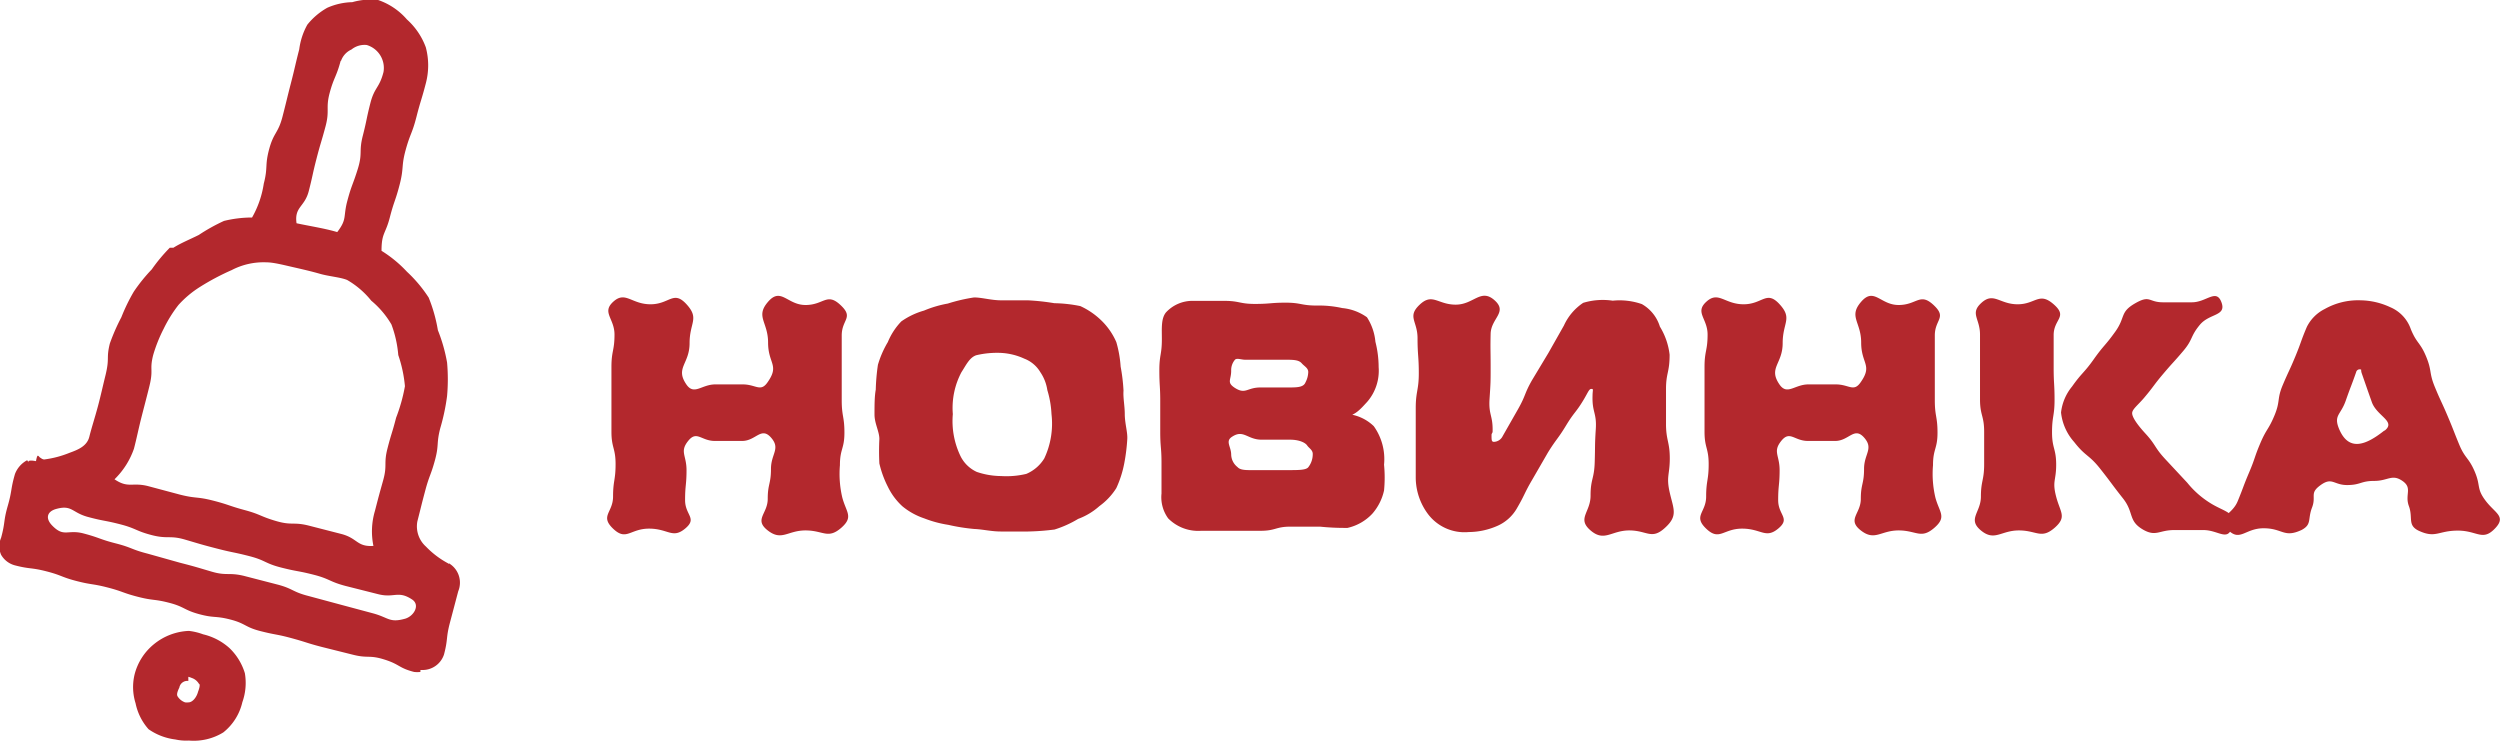 <svg xmlns="http://www.w3.org/2000/svg" viewBox="0 0 138.85 41.15"><defs><style>.cls-1{fill:#b3282d;}</style></defs><title>novelty-text</title><g id="Слой_2" data-name="Слой 2"><g id="Desktop"><g id="Каталог_Раздел" data-name="Каталог Раздел"><path class="cls-1" d="M46.74,29.3c-.76.67-1,.16-2,.16s-1.32.61-2.1,0,0-.92,0-1.75.18-.83.18-1.67.55-1.12,0-1.74-.84.19-1.6.19-.76,0-1.52,0-1-.6-1.48,0-.09.79-.09,1.62-.08.83-.08,1.67.7,1,0,1.58-.94,0-2,0-1.26.71-2,0,0-.89,0-1.78.14-.9.14-1.8-.23-.9-.23-1.8,0-.9,0-1.8,0-.9,0-1.8.17-.9.17-1.8-.73-1.23-.06-1.83,1,.15,2.06.15,1.27-.8,2,0,.17,1,.17,2.16-.81,1.37-.18,2.29c.43.63.84,0,1.61,0h1.52c.76,0,1,.47,1.41-.16.63-.92,0-1,0-2.16s-.72-1.44,0-2.27,1.06.18,2.08.18,1.18-.71,1.94,0,.07.79.07,1.69,0,.9,0,1.8,0,.9,0,1.8.15.9.15,1.8-.25.9-.25,1.8a5.72,5.72,0,0,0,.13,1.8C47,28.46,47.41,28.7,46.74,29.3Z"/><path class="cls-1" d="M62.47,23c0,.5.16,1,.14,1.37a10.28,10.28,0,0,1-.17,1.37A5.88,5.88,0,0,1,62,27.11a3.6,3.6,0,0,1-.94,1,3.7,3.7,0,0,1-1.18.71,6,6,0,0,1-1.31.59,13.82,13.82,0,0,1-1.48.11c-.44,0-.94,0-1.49,0s-1-.12-1.48-.14a10.55,10.55,0,0,1-1.45-.23,6.3,6.3,0,0,1-1.34-.36,3.8,3.8,0,0,1-1.21-.67,3.57,3.57,0,0,1-.81-1.09,5.61,5.61,0,0,1-.47-1.29,13.64,13.64,0,0,1,0-1.36c0-.41-.27-.86-.27-1.36s0-1,.07-1.38a11.32,11.32,0,0,1,.12-1.38A5.4,5.4,0,0,1,49.31,19a3.66,3.66,0,0,1,.75-1.15,4.16,4.16,0,0,1,1.26-.6,6.21,6.21,0,0,1,1.32-.39,9.4,9.4,0,0,1,1.46-.34c.44,0,.95.16,1.5.16s1,0,1.49,0a12.61,12.61,0,0,1,1.47.16A7.68,7.68,0,0,1,60,17a4.12,4.12,0,0,1,1.18.81A3.74,3.74,0,0,1,62,19a6.33,6.33,0,0,1,.24,1.36,10,10,0,0,1,.16,1.34C62.37,22.09,62.47,22.54,62.47,23ZM58.4,23a5.44,5.44,0,0,0-.23-1.33,2.4,2.4,0,0,0-.39-1,1.77,1.77,0,0,0-.89-.75,3.52,3.52,0,0,0-1.3-.32,5,5,0,0,0-1.37.13c-.38.13-.57.56-.82.94A4.24,4.24,0,0,0,52.92,23a4.47,4.47,0,0,0,.44,2.36,1.88,1.88,0,0,0,.89.85,4.28,4.28,0,0,0,1.35.23A4.75,4.75,0,0,0,57,26.32a2.15,2.15,0,0,0,1-.86A4.54,4.54,0,0,0,58.4,23Z"/><path class="cls-1" d="M76.87,25.81a7.37,7.37,0,0,1,0,1.43,2.91,2.91,0,0,1-.65,1.29,2.7,2.7,0,0,1-1.38.79,13.86,13.86,0,0,1-1.53-.07l-1.64,0c-.82,0-.82.23-1.65.23s-.82,0-1.65,0l-1.65,0a2.35,2.35,0,0,1-1.84-.69,2,2,0,0,1-.37-1.38c0-.86,0-.86,0-1.71s-.07-.85-.07-1.71,0-.86,0-1.71-.05-.86-.05-1.72.14-.86.14-1.72c0-.6-.05-1.15.23-1.49a2,2,0,0,1,1.52-.64c.85,0,.85,0,1.71,0s.85.17,1.71.17.86-.07,1.71-.07.86.16,1.71.16a6,6,0,0,1,1.43.14,2.82,2.82,0,0,1,1.37.51,3,3,0,0,1,.47,1.36,5.79,5.79,0,0,1,.18,1.41,2.64,2.64,0,0,1-.62,1.91c-.35.38-.68.78-1.17.82,0,0,0-.14,0-.13a2.44,2.44,0,0,1,1.52.68A3.15,3.15,0,0,1,76.87,25.81Zm-4.21-5.15c0-.22-.22-.32-.36-.48s-.35-.2-.81-.2l-2.32,0c-.24,0-.47-.11-.58,0a.89.89,0,0,0-.21.61c0,.51-.25.64.17.93.63.42.69,0,1.45,0l1.51,0c.53,0,.89,0,1-.29A1.29,1.29,0,0,0,72.66,20.67Zm.25,4.55c0-.22-.21-.32-.31-.47s-.43-.32-.95-.32l-1.58,0c-.79,0-1-.58-1.63-.17-.41.25-.06.55-.06,1a.91.91,0,0,0,.35.69c.1.11.26.17.66.17l2.16,0c.58,0,1,0,1.12-.17A1.17,1.17,0,0,0,72.91,25.22Z"/><path class="cls-1" d="M92.49,29.3c-.76.71-1,.16-2,.16s-1.38.66-2.15,0,0-1,0-1.93.2-.92.23-1.84,0-.93.06-1.85-.21-.93-.18-1.86c0-.31.07-.38-.06-.38s-.17.15-.41.56c-.45.76-.54.71-1,1.47s-.52.72-1,1.49l-.89,1.54c-.45.77-.39.8-.84,1.57a2.33,2.33,0,0,1-1.14,1,4,4,0,0,1-1.54.32,2.54,2.54,0,0,1-2.26-1,3.41,3.41,0,0,1-.68-2c0-1,0-1,0-1.94s0-1,0-1.94.17-1,.17-1.94-.07-1-.07-1.95-.59-1.19.12-1.86,1,0,2,0S82.24,16,83,16.67s-.19,1-.21,1.87,0,.9,0,1.8,0,.9-.06,1.81.19.91.17,1.81c0,.1-.06.1-.06.2,0,.29,0,.38.14.38a.56.56,0,0,0,.48-.32l.86-1.51c.43-.76.33-.82.76-1.58L86,19.6c.43-.76.43-.76.86-1.52a3,3,0,0,1,1.07-1.26,3.75,3.75,0,0,1,1.64-.12,3.77,3.77,0,0,1,1.62.19,2.17,2.17,0,0,1,1,1.25,3.8,3.8,0,0,1,.54,1.56c0,1-.2,1-.2,1.92s0,1,0,1.92.21,1,.21,1.92-.21,1,0,1.91S93.2,28.65,92.49,29.3Z"/><path class="cls-1" d="M107.45,29.3c-.76.67-1,.16-2,.16s-1.32.61-2.1,0,0-.92,0-1.75.18-.83.18-1.67.55-1.12,0-1.74-.84.19-1.6.19-.76,0-1.52,0-1-.6-1.48,0-.09.79-.09,1.62-.08.83-.08,1.67.7,1,0,1.58-.94,0-2,0-1.26.71-2,0,0-.89,0-1.78.14-.9.14-1.8-.23-.9-.23-1.8,0-.9,0-1.8,0-.9,0-1.8.17-.9.17-1.8-.73-1.23-.06-1.83,1,.15,2.06.15,1.27-.8,2,0,.17,1,.17,2.16-.81,1.37-.18,2.29c.43.63.84,0,1.61,0h1.52c.76,0,1,.47,1.41-.16.63-.92,0-1,0-2.16s-.72-1.44,0-2.27,1.06.18,2.08.18,1.18-.71,1.94,0,.07.79.07,1.69,0,.9,0,1.8,0,.9,0,1.8.15.9.15,1.8-.25.9-.25,1.8a5.72,5.72,0,0,0,.13,1.8C107.71,28.46,108.13,28.7,107.45,29.3Z"/><path class="cls-1" d="M114.13,29.3c-.76.67-1,.16-2,.16s-1.35.63-2.11,0,0-1,0-1.88.18-.9.18-1.8,0-.9,0-1.8-.23-.9-.23-1.8,0-.9,0-1.8,0-.9,0-1.8-.58-1.17.09-1.77,1,.09,2,.09,1.19-.71,2,0,0,.81,0,1.71,0,.9,0,1.8.05.9.05,1.8-.14.9-.14,1.8.23.9.23,1.8-.23.9,0,1.78S114.8,28.7,114.13,29.3Zm9.83,0c-.24.78-.76.14-1.58.14h-1.63c-.82,0-1,.37-1.68,0-.9-.5-.52-.95-1.16-1.76s-.62-.83-1.26-1.64-.81-.67-1.45-1.49a2.92,2.92,0,0,1-.73-1.64,2.75,2.75,0,0,1,.61-1.44c.56-.79.65-.73,1.21-1.52s.63-.74,1.2-1.54.24-1.07,1.09-1.56.74-.06,1.55-.06.8,0,1.61,0,1.35-.78,1.64,0-.66.6-1.2,1.25-.37.8-.92,1.45-.57.63-1.12,1.28-.51.68-1.06,1.33c-.35.41-.66.63-.66.85s.28.63.72,1.11c.61.66.5.77,1.11,1.43l1.23,1.32a5.08,5.08,0,0,0,1.36,1.18C123.65,28.47,124.22,28.46,124,29.33Z"/><path class="cls-1" d="M138.61,29.31c-.72.79-1,.16-2.1.16s-1.23.45-2.19,0c-.62-.31-.29-.71-.53-1.36s.22-1-.36-1.4-.8,0-1.56,0-.76.23-1.51.23-.83-.46-1.47,0-.23.6-.48,1.25,0,.93-.57,1.24c-1,.47-1.05-.09-2.12-.09s-1.33.83-2.06,0c-.59-.64.29-.7.62-1.5s.3-.81.64-1.61.28-.82.62-1.62.46-.75.79-1.55.12-.89.46-1.69.37-.79.7-1.59.29-.82.63-1.62a2.22,2.22,0,0,1,1-1,3.77,3.77,0,0,1,2-.48,4,4,0,0,1,1.63.38,2.05,2.05,0,0,1,1.15,1.23c.33.8.52.72.85,1.52s.15.88.48,1.68.36.79.7,1.59.32.8.65,1.6.53.72.87,1.52.08.92.6,1.61S139.19,28.67,138.61,29.31Zm-6.17-5.39c.66-.52-.43-.8-.71-1.59s-.28-.8-.56-1.6c-.06-.18,0-.21-.06-.21a.2.2,0,0,0-.25.15c-.28.8-.3.79-.58,1.59s-.69.8-.36,1.58C130.46,25.1,131.41,24.72,132.43,23.91Z"/><path class="cls-1" d="M24.94,31.29s0,.05-.05,0a4.92,4.92,0,0,1-1.23-.93,1.51,1.51,0,0,1-.48-1.4c.22-.86.21-.86.44-1.72s.31-.84.54-1.69.07-.9.29-1.76A11.59,11.59,0,0,0,24.83,22a10.39,10.39,0,0,0,0-1.87,9,9,0,0,0-.51-1.79,8.59,8.59,0,0,0-.51-1.81,7.6,7.6,0,0,0-1.21-1.44,6.87,6.87,0,0,0-1.41-1.16c0-1,.22-.92.46-1.85s.31-.91.55-1.84.08-1,.33-1.91.36-.9.6-1.84.28-.93.52-1.86a3.89,3.89,0,0,0,0-2A3.86,3.86,0,0,0,22.6,1.08,3.7,3.7,0,0,0,21,0a3.7,3.7,0,0,0-1.43.12,3.65,3.65,0,0,0-1.39.31,3.81,3.81,0,0,0-1.11.94,3.78,3.78,0,0,0-.45,1.37c-.24.93-.22.94-.46,1.87s-.23.94-.47,1.87-.49.87-.74,1.8-.06,1-.3,1.92A5.44,5.44,0,0,1,14,12.08a6.59,6.59,0,0,0-1.56.19,10.24,10.24,0,0,0-1.4.78c-.48.24-1,.45-1.41.71,0,0-.15,0-.2,0a9.2,9.2,0,0,0-1,1.2,9.37,9.37,0,0,0-1,1.24,10.16,10.16,0,0,0-.69,1.42,11.06,11.06,0,0,0-.64,1.46c-.21.85,0,.77-.24,1.76-.13.52-.26,1.12-.42,1.72s-.35,1.18-.48,1.7-.63.72-1.1.89a5.58,5.58,0,0,1-1.41.37.34.34,0,0,1-.19-.09c-.05,0-.11-.12-.16-.12S2,25.6,2,25.61s-.3-.07-.42,0l0,.06-.07-.11a1.45,1.45,0,0,0-.68.77c-.25.87-.15.9-.4,1.77s-.13.9-.37,1.77a1.18,1.18,0,0,0,0,.94,1.25,1.25,0,0,0,.77.59c.85.22.88.11,1.74.33s.83.32,1.68.54.88.14,1.73.36.83.3,1.69.52.88.11,1.73.33.81.4,1.66.63.89.08,1.74.3.8.42,1.66.64.87.16,1.72.39.84.27,1.69.49l1.72.43c.86.22.9,0,1.76.27s.79.47,1.65.69a1.53,1.53,0,0,0,.35,0s0-.11,0-.11,0,0,.05,0a1.25,1.25,0,0,0,1.26-.86c.23-.87.1-.9.33-1.77l.46-1.74A1.25,1.25,0,0,0,24.94,31.29Zm-6-27.91a1.09,1.09,0,0,1,.58-.63,1.15,1.15,0,0,1,.85-.25A1.33,1.33,0,0,1,21.3,4c-.23.9-.5.83-.73,1.73s-.19.91-.42,1.81,0,.95-.28,1.85-.34.87-.58,1.77,0,1-.56,1.73c-.71-.21-1.52-.33-2.26-.49-.13-.92.45-.89.68-1.79s.2-.91.43-1.8.26-.89.5-1.79,0-1,.23-1.86S18.68,4.28,18.92,3.38ZM7.44,24.92c.14-.53.26-1.13.41-1.72s.31-1.19.44-1.72c.25-1,0-.91.22-1.77a8.31,8.31,0,0,1,.58-1.45,7.38,7.38,0,0,1,.82-1.32,5.66,5.66,0,0,1,1.19-1A13.38,13.38,0,0,1,12.87,15a3.82,3.82,0,0,1,1.92-.43c.39,0,.93.14,1.5.27s1,.23,1.49.37,1.14.19,1.5.34a4.76,4.76,0,0,1,1.34,1.15,5,5,0,0,1,1.12,1.32,6.27,6.27,0,0,1,.38,1.7,7.34,7.34,0,0,1,.37,1.73A9.47,9.47,0,0,1,22,23.2c-.22.86-.26.85-.48,1.71s0,.91-.24,1.77-.24.86-.46,1.71a4,4,0,0,0-.08,1.93c-.92.06-.87-.42-1.77-.66l-1.79-.46c-.89-.23-.95,0-1.84-.26s-.86-.37-1.75-.61-.87-.3-1.77-.53-.93-.1-1.83-.33L8.23,27c-.9-.23-1.1.14-1.87-.38A4.37,4.37,0,0,0,7.44,24.92Zm15.07,9.44c-.89.25-.91-.06-1.81-.3l-1.79-.48-1.78-.48c-.9-.23-.85-.41-1.74-.64L13.61,32c-.89-.23-1,0-1.85-.25s-.89-.27-1.78-.5L8.2,30.75c-.9-.23-.87-.34-1.77-.57s-.88-.31-1.78-.55-1.09.23-1.74-.43c-.39-.39-.32-.78.2-.93.89-.25.88.2,1.77.44s.91.18,1.8.41.86.37,1.75.6,1,0,1.85.25.89.27,1.78.5.91.19,1.8.42.85.4,1.75.63.91.17,1.81.4.86.38,1.76.62L21,33c.9.23,1.1-.22,1.88.29C23.35,33.59,23,34.21,22.51,34.36Zm-11.23.87a3.35,3.35,0,0,0-.79-.19h0a3.27,3.27,0,0,0-1.93.73,3.17,3.17,0,0,0-1.09,1.71,3,3,0,0,0,.06,1.58,3.1,3.1,0,0,0,.72,1.44,3.29,3.29,0,0,0,1.49.57,2.76,2.76,0,0,0,.75.06v0a3.14,3.14,0,0,0,1.91-.45A3,3,0,0,0,13.46,39a3.19,3.19,0,0,0,.14-1.61,3.23,3.23,0,0,0-.86-1.4A3.33,3.33,0,0,0,11.28,35.23ZM11,38.42c-.08.31-.31.59-.53.59a.9.9,0,0,1-.19,0,.8.8,0,0,1-.42-.34c-.06-.1,0-.28.1-.48a.45.45,0,0,1,.5-.37v-.23a1,1,0,0,1,.18.06.74.74,0,0,1,.41.33C11.13,38,11.08,38.21,11,38.42Z"/></g></g></g></svg>